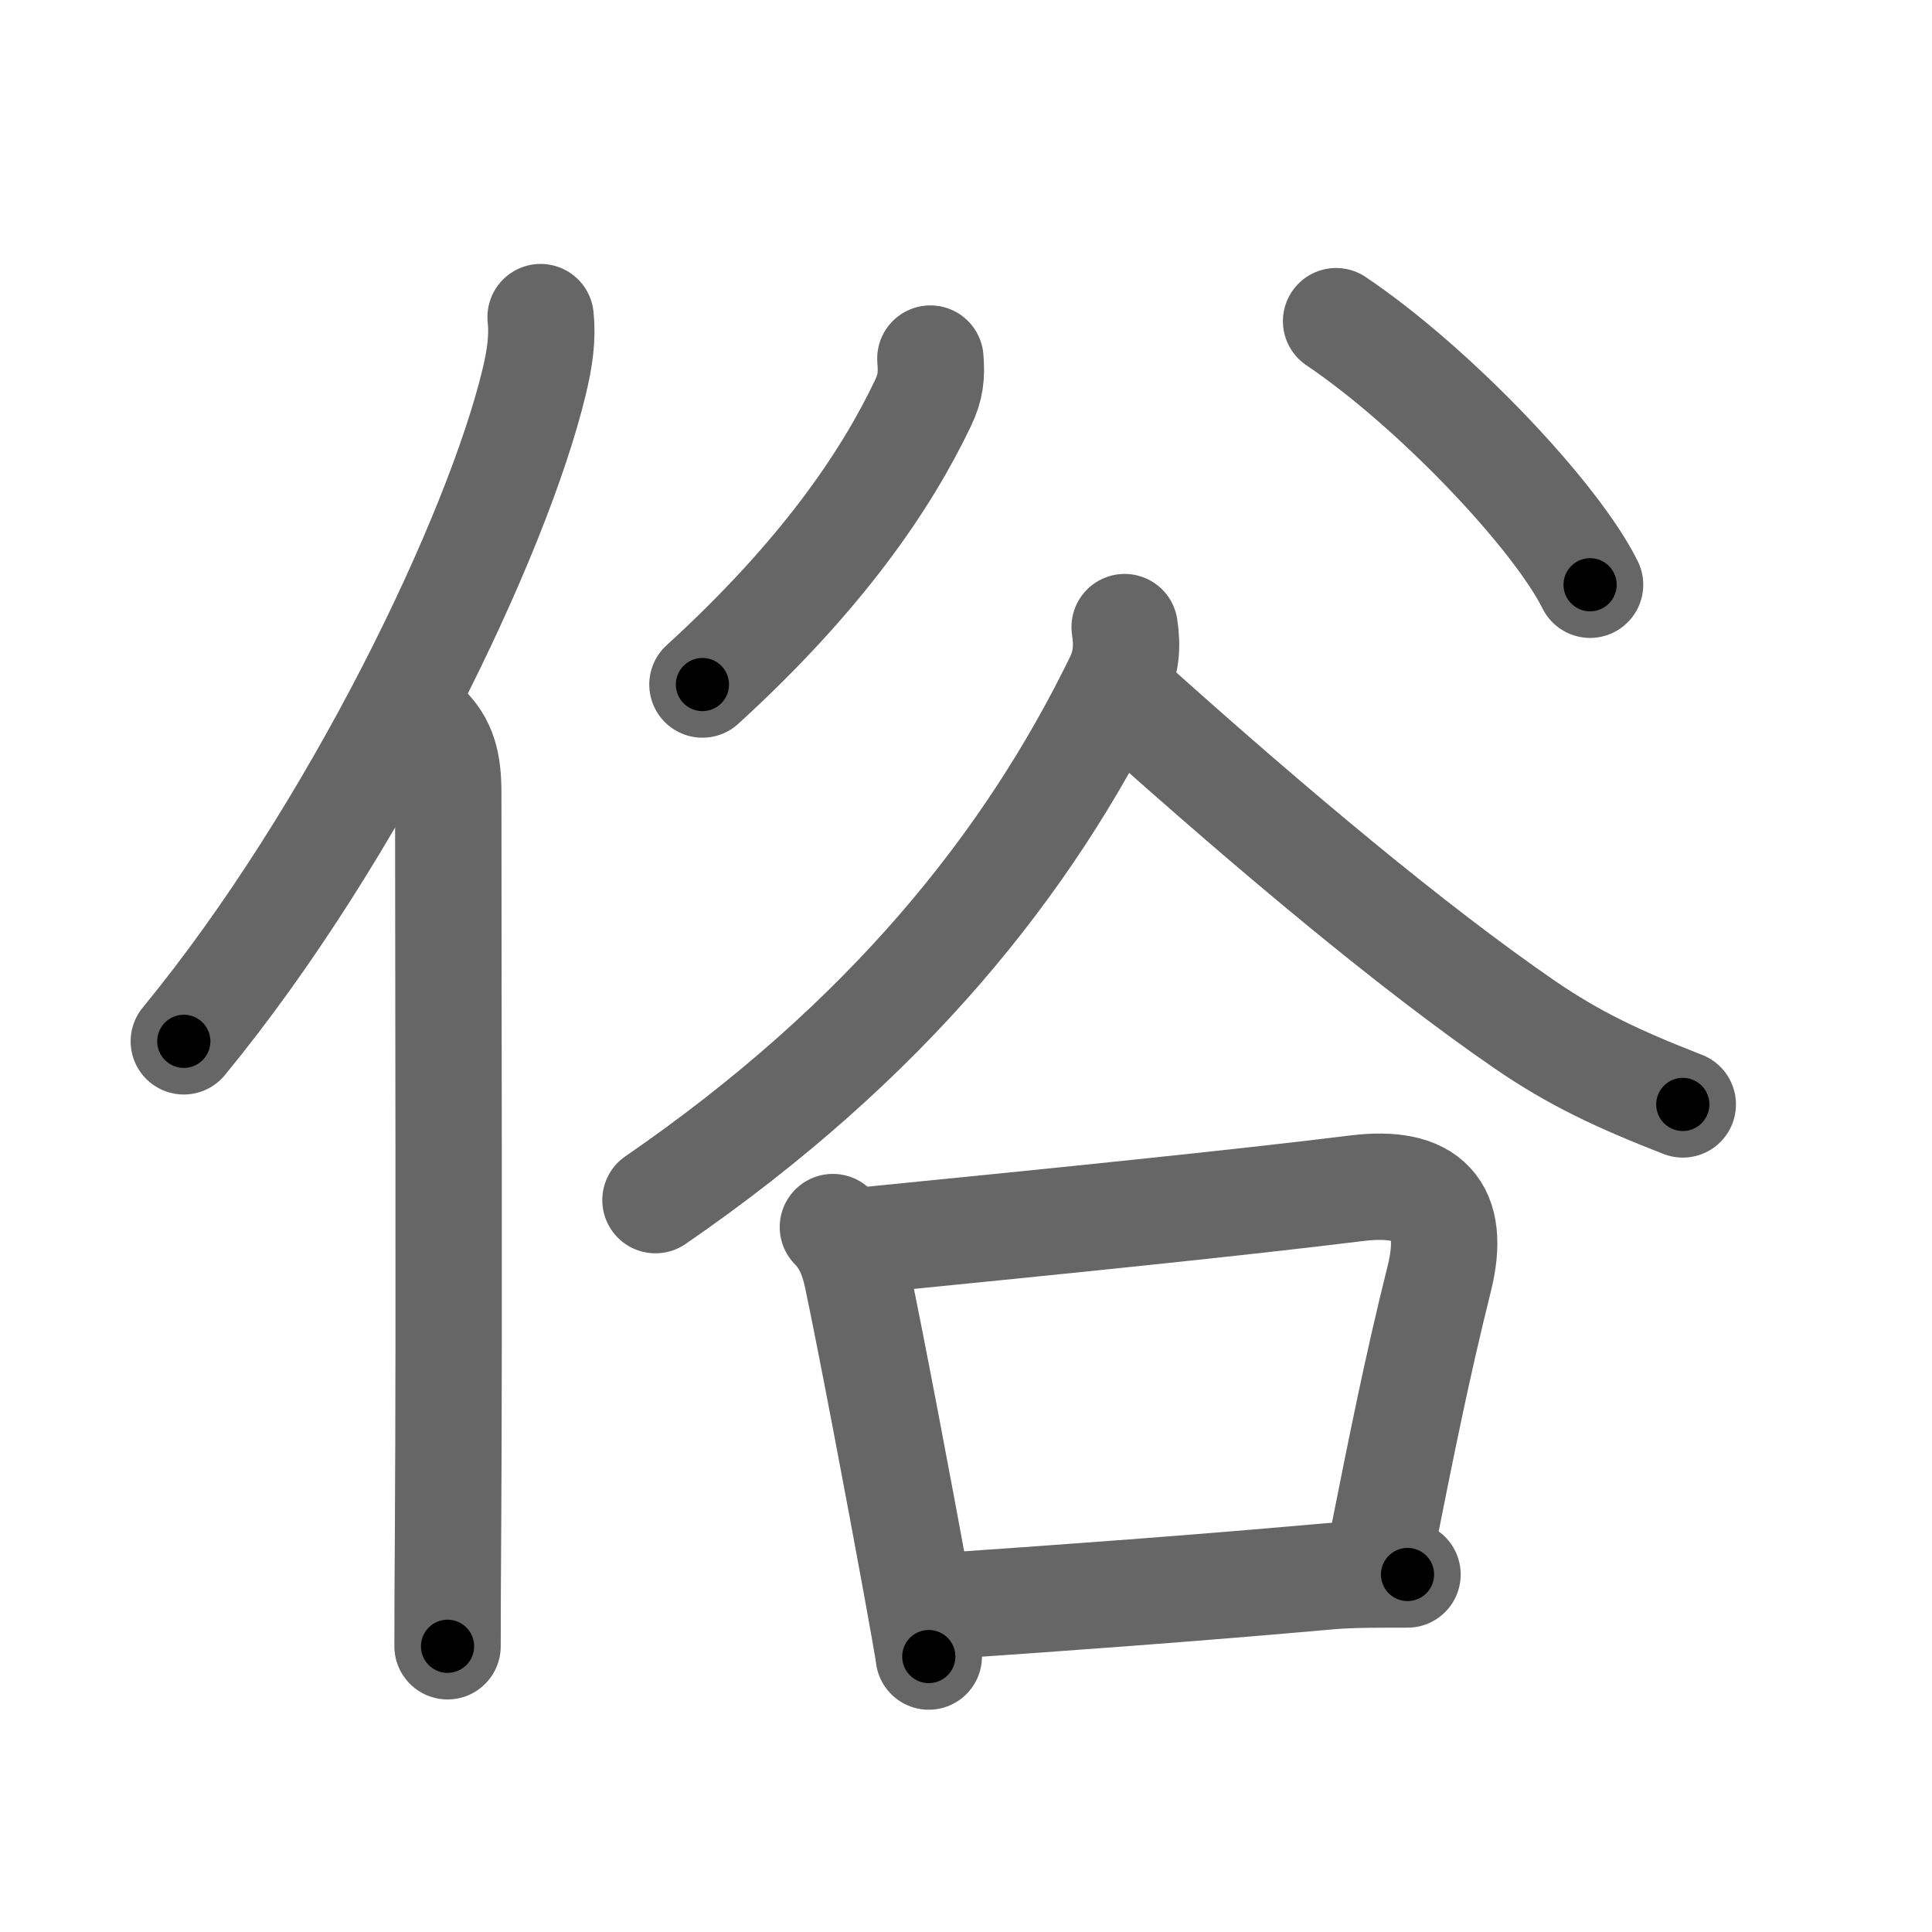 <svg xmlns="http://www.w3.org/2000/svg" viewBox="0 0 109 109" id="4fd7"><g fill="none" stroke="#666" stroke-width="6" stroke-linecap="round" stroke-linejoin="round"><g><g><path d="M30.5,17.89c0.12,1.12-0.03,2.27-0.36,3.64c-2.08,8.68-10.1,25.46-19.77,37.22" /><path d="M24.03,41c0.98,0.98,1.26,2,1.26,3.73c0,10.48,0.06,29.7-0.01,41.27c-0.02,2.8-0.03,5.17-0.03,6.88" /></g><g p4:phon="谷" xmlns:p4="http://kanjivg.tagaini.net"><g><path d="M52.49,20.23c0.08,0.98,0.01,1.61-0.41,2.5c-2.06,4.33-5.67,9.7-12.45,15.89" /><path d="M75.38,18.12c5.6,3.78,12.41,11,14.33,14.87" /></g><g><path d="M63.45,35.38c0.17,1.12,0.09,2.03-0.4,3.03C58,48.75,50,58.75,36.98,67.71" /><path d="M64.28,40.1c7.48,6.69,15.41,13.36,21.79,17.74c2.75,1.88,5.18,3.03,8.87,4.47" /><g><path d="M46.99,69.23c0.78,0.79,1.15,1.76,1.38,2.86c0.8,3.8,2.39,12.21,3.32,17.3c0.39,2.15,0.67,3.71,0.71,4.07" /><path d="M48.99,69.96c10.88-1.08,21.01-2.11,27.54-2.92c4.03-0.5,5.65,1.15,4.67,5.1c-1.25,5.02-2.07,9.12-3.33,15.45" /><path d="M53.4,90.6c7.08-0.49,13.74-0.97,21.62-1.67c1.28-0.11,2.98-0.1,4.39-0.1" /></g></g></g></g></g><g fill="none" stroke="#000" stroke-width="3" stroke-linecap="round" stroke-linejoin="round"><path d="M30.5,17.89c0.12,1.12-0.03,2.27-0.36,3.64c-2.08,8.68-10.1,25.46-19.77,37.22" stroke-dasharray="46.089" stroke-dashoffset="46.089"><animate attributeName="stroke-dashoffset" values="46.089;46.089;0" dur="0.461s" fill="freeze" begin="0s;4fd7.click" /></path><path d="M24.03,41c0.98,0.98,1.26,2,1.26,3.73c0,10.48,0.06,29.7-0.01,41.27c-0.02,2.8-0.03,5.17-0.03,6.88" stroke-dasharray="52.212" stroke-dashoffset="52.212"><animate attributeName="stroke-dashoffset" values="52.212" fill="freeze" begin="4fd7.click" /><animate attributeName="stroke-dashoffset" values="52.212;52.212;0" keyTimes="0;0.469;1" dur="0.983s" fill="freeze" begin="0s;4fd7.click" /></path><path d="M52.49,20.23c0.08,0.98,0.01,1.61-0.41,2.5c-2.06,4.33-5.67,9.7-12.45,15.89" stroke-dasharray="22.882" stroke-dashoffset="22.882"><animate attributeName="stroke-dashoffset" values="22.882" fill="freeze" begin="4fd7.click" /><animate attributeName="stroke-dashoffset" values="22.882;22.882;0" keyTimes="0;0.811;1" dur="1.212s" fill="freeze" begin="0s;4fd7.click" /></path><path d="M75.38,18.12c5.6,3.78,12.41,11,14.33,14.87" stroke-dasharray="20.802" stroke-dashoffset="20.802"><animate attributeName="stroke-dashoffset" values="20.802" fill="freeze" begin="4fd7.click" /><animate attributeName="stroke-dashoffset" values="20.802;20.802;0" keyTimes="0;0.854;1" dur="1.42s" fill="freeze" begin="0s;4fd7.click" /></path><path d="M63.45,35.38c0.17,1.12,0.09,2.03-0.4,3.03C58,48.75,50,58.75,36.98,67.71" stroke-dasharray="42.779" stroke-dashoffset="42.779"><animate attributeName="stroke-dashoffset" values="42.779" fill="freeze" begin="4fd7.click" /><animate attributeName="stroke-dashoffset" values="42.779;42.779;0" keyTimes="0;0.768;1" dur="1.848s" fill="freeze" begin="0s;4fd7.click" /></path><path d="M64.28,40.1c7.48,6.69,15.41,13.36,21.79,17.74c2.75,1.88,5.18,3.03,8.87,4.47" stroke-dasharray="38.074" stroke-dashoffset="38.074"><animate attributeName="stroke-dashoffset" values="38.074" fill="freeze" begin="4fd7.click" /><animate attributeName="stroke-dashoffset" values="38.074;38.074;0" keyTimes="0;0.829;1" dur="2.229s" fill="freeze" begin="0s;4fd7.click" /></path><path d="M46.99,69.23c0.78,0.79,1.15,1.76,1.38,2.86c0.8,3.8,2.39,12.21,3.32,17.3c0.39,2.15,0.67,3.71,0.71,4.07" stroke-dasharray="24.971" stroke-dashoffset="24.971"><animate attributeName="stroke-dashoffset" values="24.971" fill="freeze" begin="4fd7.click" /><animate attributeName="stroke-dashoffset" values="24.971;24.971;0" keyTimes="0;0.899;1" dur="2.479s" fill="freeze" begin="0s;4fd7.click" /></path><path d="M48.99,69.96c10.88-1.08,21.01-2.11,27.54-2.92c4.03-0.5,5.65,1.15,4.67,5.1c-1.25,5.02-2.07,9.12-3.33,15.45" stroke-dasharray="52.383" stroke-dashoffset="52.383"><animate attributeName="stroke-dashoffset" values="52.383" fill="freeze" begin="4fd7.click" /><animate attributeName="stroke-dashoffset" values="52.383;52.383;0" keyTimes="0;0.826;1" dur="3.003s" fill="freeze" begin="0s;4fd7.click" /></path><path d="M53.4,90.6c7.08-0.49,13.74-0.97,21.62-1.67c1.28-0.11,2.98-0.1,4.39-0.1" stroke-dasharray="26.078" stroke-dashoffset="26.078"><animate attributeName="stroke-dashoffset" values="26.078" fill="freeze" begin="4fd7.click" /><animate attributeName="stroke-dashoffset" values="26.078;26.078;0" keyTimes="0;0.92;1" dur="3.264s" fill="freeze" begin="0s;4fd7.click" /></path></g></svg>